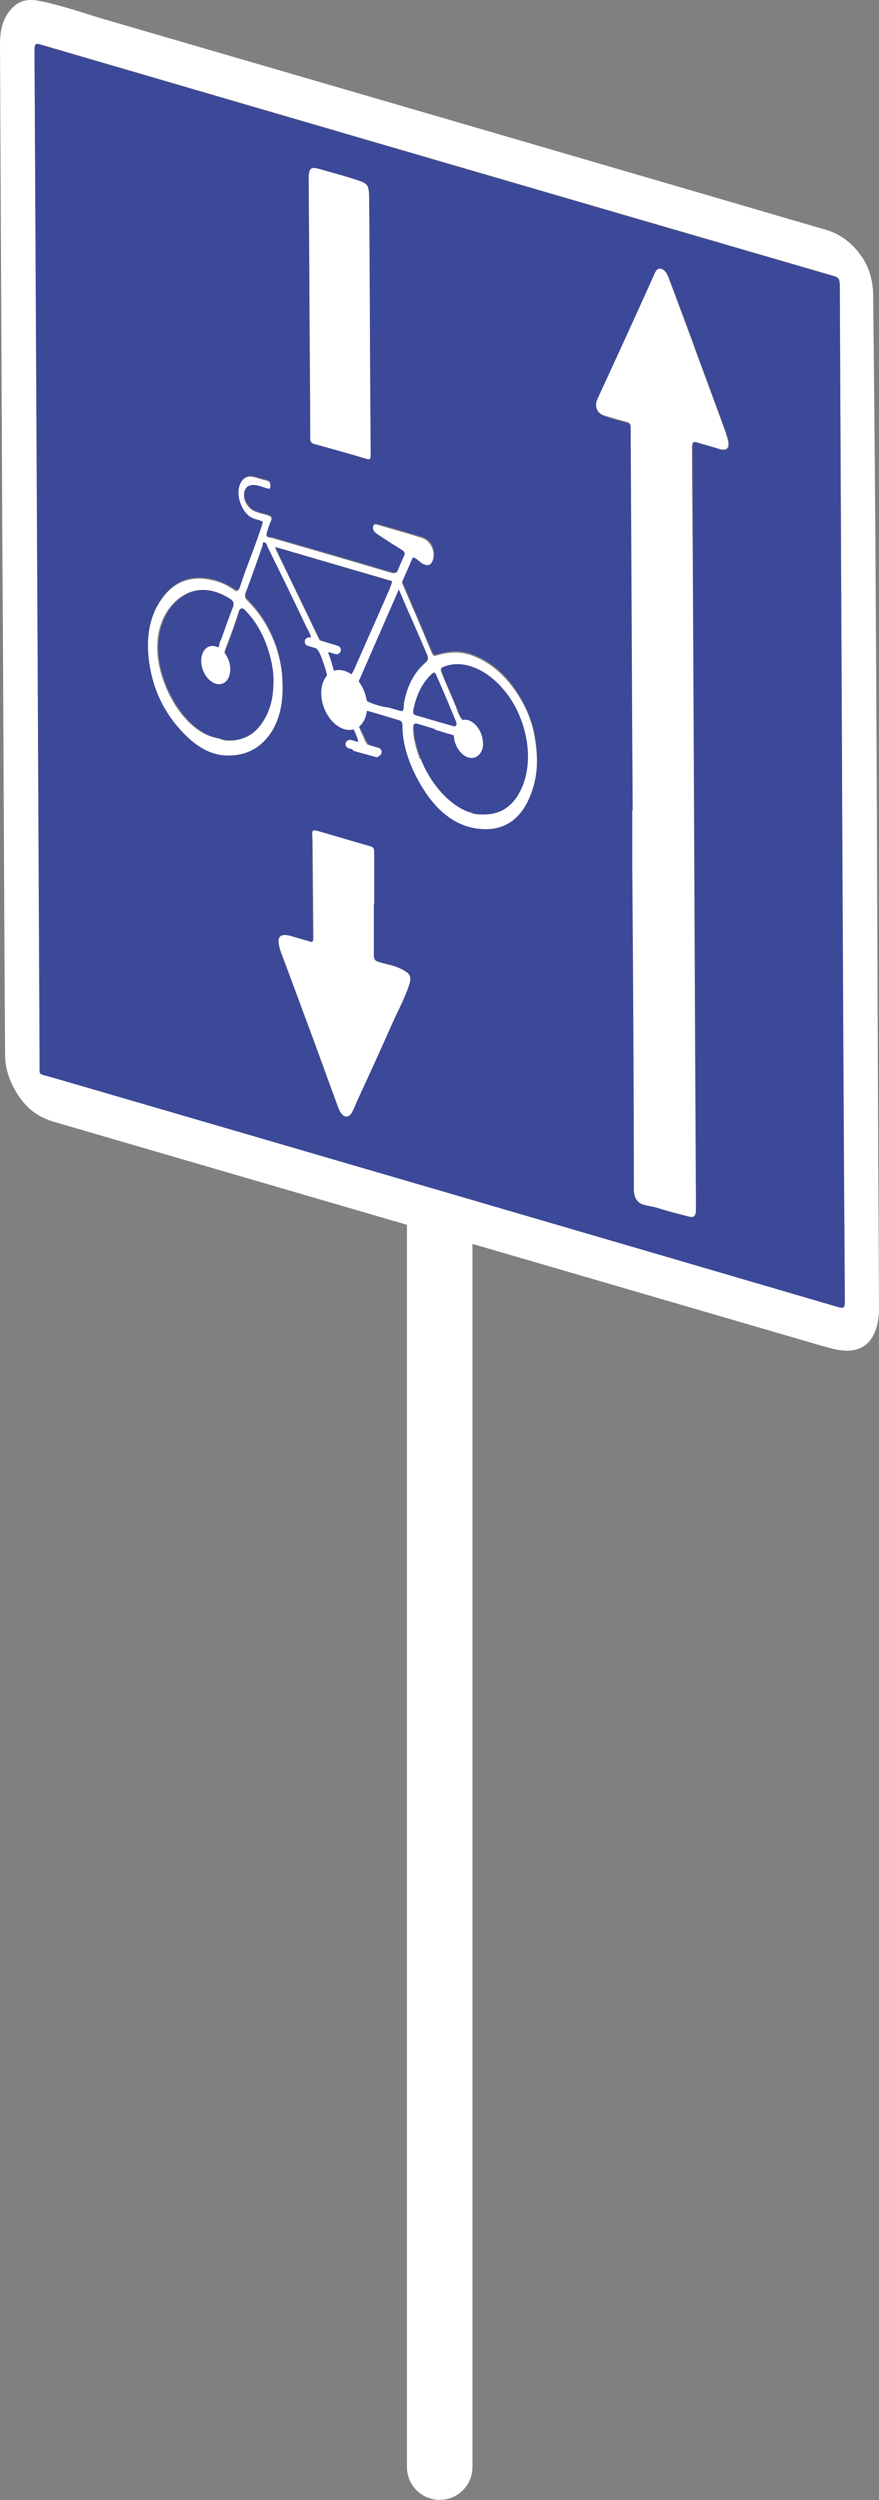 <?xml version="1.0" encoding="UTF-8"?>
<svg id="uuid-bad32839-86ef-4d4d-9af3-775ae5387408" data-name="Calque_2" xmlns="http://www.w3.org/2000/svg" viewBox="0 0 22.41 63.7">
  <rect x="0" y="0" width="22.41" height="63.7" fill="#808080" stroke="none"/>
  <defs>
    <style>
      .uuid-7f2f02ff-8f09-4cf6-b113-512a5e9bddd2 {
        fill: #fff;
      }

      .uuid-8215ac8a-3ff7-4e21-8c50-4fb25c1b403f {
        fill: #3c4898;
      }

      .uuid-5d9a0311-bcbb-475f-b7bf-0d28f4a539d8, .uuid-d2b5c7f8-c187-4fe4-a5bc-f3b107c1011c {
        stroke-width: .22px;
      }

      .uuid-5d9a0311-bcbb-475f-b7bf-0d28f4a539d8, .uuid-d2b5c7f8-c187-4fe4-a5bc-f3b107c1011c, .uuid-8510ecdc-84af-42d8-a6e0-5065864127f7 {
        fill: none;
        stroke: #fff;
        stroke-miterlimit: 10;
      }

      .uuid-d2b5c7f8-c187-4fe4-a5bc-f3b107c1011c, .uuid-8510ecdc-84af-42d8-a6e0-5065864127f7 {
        stroke-linecap: round;
      }

      .uuid-8510ecdc-84af-42d8-a6e0-5065864127f7 {
        stroke-width: 1.67px;
      }
    </style>
  </defs>
  <g id="uuid-0b5267de-72aa-4417-a703-0009b36d3462" data-name="Éléments_Route">
    <g id="uuid-5b950a10-f164-4326-a4ce-ca81ed9dbdfb" data-name="Route_x5F_VoieDouble">
      <line class="uuid-8510ecdc-84af-42d8-a6e0-5065864127f7" x1="11.21" y1="62.86" x2="11.21" y2="20.01"/>
      <path class="uuid-7f2f02ff-8f09-4cf6-b113-512a5e9bddd2" d="M.06,13.9C.04,9.64.02,5.38,0,1.11,0,.68.12.36.37.15.53.01.72-.02.93.01c.56.1,1.13.3,1.69.47,6.15,1.79,12.3,3.58,18.45,5.38.34.1.66.32.92.71.18.28.26.59.27.9.1,8.63.1,17.23.15,25.84,0,.76-.33,1.19-1,1.09-.15-.02-.31-.07-.46-.11-6.52-1.9-13.03-3.8-19.55-5.7-.32-.09-.62-.25-.87-.59-.25-.34-.4-.72-.4-1.13-.03-4.33-.04-8.65-.07-12.98,0,0,0,0,0,0M21.47,20.21c-.02-4.31-.04-8.63-.06-12.94,0-.16-.03-.2-.15-.24C14.52,5.07,7.77,3.1,1.03,1.13c-.13-.04-.15,0-.15.15.04,8.58.09,17.15.13,25.73,0,.08,0,.16,0,.23,0,.09.03.12.09.14.17.04.35.1.52.15,6.59,1.92,13.18,3.85,19.76,5.77.12.04.15.01.15-.15-.03-4.32-.04-8.63-.07-12.95"/>
      <path class="uuid-8215ac8a-3ff7-4e21-8c50-4fb25c1b403f" d="M21.47,20.21c.02,4.32.04,8.63.07,12.95,0,.16-.03.18-.15.15-6.59-1.93-13.17-3.85-19.76-5.77-.17-.05-.35-.1-.53-.15-.07-.02-.1-.04-.09-.14,0-.07,0-.15,0-.23-.04-8.58-.08-17.15-.13-25.73,0-.15.02-.19.15-.15,6.74,1.97,13.49,3.94,20.23,5.9.12.03.15.08.15.24.02,4.31.04,8.63.06,12.94M16.13,20.65h0c0,.48,0,.96,0,1.44.01,2.75.03,5.49.04,8.24,0,.18.07.32.24.37.12.04.25.04.38.09.25.08.51.15.76.21.15.04.19,0,.2-.19,0-.04,0-.07,0-.11-.03-5.47-.05-10.94-.08-16.41,0-.95,0-1.91-.01-2.86,0-.12.01-.19.13-.15.18.06.36.1.54.16.23.08.33-.02.2-.36,0,0,0,0,0-.01-.3-.83-.61-1.65-.91-2.48-.18-.5-.37-1-.56-1.5-.04-.11-.09-.2-.19-.22-.08-.02-.12.05-.16.12-.06.13-.12.27-.18.4-.43.93-.86,1.87-1.29,2.81-.08.17-.01.35.16.4.19.07.39.12.59.17.07.02.1.06.1.15,0,.12,0,.24,0,.36.02,3.13.03,6.26.05,9.39M6.71,13.29c-.05.16-.1.3-.15.44-.14.4-.3.78-.43,1.19-.04.11-.08.13-.16.08-.25-.17-.5-.25-.75-.28-.39-.04-.72.09-.98.38-.36.41-.53.98-.43,1.72.08.6.3,1.13.66,1.58.4.5.84.82,1.35.82.42,0,.77-.15,1.04-.5.26-.34.37-.79.35-1.34-.02-.45-.12-.88-.32-1.3-.15-.31-.34-.57-.56-.79-.06-.06-.1-.1-.06-.2.15-.4.29-.8.43-1.2.01-.03-.01-.09.04-.09.05,0,.07.07.09.11.33.67.65,1.35.98,2.02.05.11.15.24.12.34-.05.16,0,.15.09.23.2-.09.24.31.3.46.04.11.09.32.06.38-.07.13-.1.17-.08.35.05.54.28.83.67.79.02,0,.05,0,.07,0,.05.03.1.31.1.37,0,.08-.06.05-.1.03-.06-.03-.06.02-.06.08,0,.07.01.12.07.14.18.05.37.1.55.15.05.01.07-.01.07-.08,0-.06-.02-.11-.07-.13-.04-.01-.07-.02-.11-.03-.12-.03-.16-.16-.22-.28-.05-.12-.18-.31-.14-.36.06-.08.13-.18.14-.31,0-.11.24.05.31.07.2.06.4.12.6.18.06.02.09.04.09.13,0,.4.11.79.28,1.16.39.83.92,1.38,1.61,1.48.7.1,1.2-.23,1.44-1.04.12-.41.12-.87.03-1.34-.08-.4-.25-.77-.47-1.11-.3-.45-.66-.74-1.07-.9-.33-.14-.64-.12-.94-.02-.06.02-.1.01-.14-.08-.24-.58-.49-1.16-.74-1.74-.03-.07-.04-.14-.01-.18.04-.06.06-.16.1-.22.06-.08.06-.24.15-.27.09-.03.18.1.27.15.1.05.19.07.25-.05.11-.22-.02-.53-.26-.6-.37-.11-.74-.22-1.11-.32-.06-.02-.12-.05-.14.04-.02.09.05.15.11.19.21.14.42.28.64.41.06.04.08.07.05.13-.04.11-.1.22-.14.34-.04.12-.11.14-.22.1-.97-.29-1.94-.57-2.91-.85-.06-.02-.11-.03-.17-.04-.08,0-.09-.05-.07-.13.03-.1.06-.19.1-.28.05-.11,0-.13-.08-.16-.12-.04-.24-.05-.37-.12-.12-.07-.22-.22-.23-.37-.01-.16.07-.27.2-.28.12-.01.25.06.38.08.05,0,.09.04.09-.06,0-.08-.03-.12-.09-.13-.11-.03-.21-.06-.32-.09-.19-.06-.35.06-.39.28-.04.22.05.49.2.65.13.14.27.13.42.2M9.53,23.03s0,0,0,0c0-.43,0-.86,0-1.3,0-.11-.02-.15-.11-.17-.42-.12-.85-.25-1.27-.37-.21-.06-.21-.06-.19.21,0,.01,0,.03,0,.05,0,.82,0,1.64.02,2.46,0,.1-.03.1-.09.08-.16-.05-.32-.09-.48-.14-.32-.09-.39.05-.24.45.26.69.52,1.38.77,2.07.23.62.45,1.24.68,1.86.09.23.23.28.34.12.05-.09.09-.19.14-.29.3-.65.6-1.3.89-1.96.15-.34.34-.66.45-1.04.05-.16.01-.25-.14-.34-.22-.12-.44-.15-.65-.22-.09-.03-.12-.06-.12-.18,0-.43,0-.86,0-1.3M7.89,7.81s0,0,0,0c0,1.1.01,2.21.02,3.31,0,.09-.01.17.1.2.45.12.9.24,1.34.38.09.03.1-.01.1-.11,0-1.16-.01-2.31-.02-3.47,0-1.03,0-2.06-.02-3.09,0-.3-.06-.35-.24-.41-.35-.12-.7-.21-1.05-.31-.2-.06-.25,0-.25.26,0,1.08.01,2.17.02,3.25"/>
      <path class="uuid-7f2f02ff-8f09-4cf6-b113-512a5e9bddd2" d="M16.13,20.65c-.02-3.13-.03-6.26-.05-9.39,0-.12,0-.24,0-.36,0-.1-.03-.13-.1-.15-.2-.05-.39-.11-.59-.17-.17-.06-.24-.23-.16-.41.43-.93.86-1.87,1.28-2.8.06-.13.12-.27.18-.4.03-.07.07-.14.16-.12.1.02.15.12.19.22.19.5.37,1,.56,1.5.3.83.61,1.65.91,2.48,0,0,0,0,0,.02.13.34.03.44-.2.36-.18-.06-.36-.1-.54-.16-.12-.04-.13.03-.13.15,0,.95.01,1.91.02,2.86.03,5.47.05,10.94.08,16.41,0,.04,0,.07,0,.11,0,.19-.04.23-.2.19-.25-.07-.51-.13-.76-.21-.13-.04-.25-.05-.38-.09-.17-.05-.23-.19-.24-.37,0-2.74-.02-5.49-.04-8.24,0-.48,0-.96,0-1.44h0"/>
      <path class="uuid-7f2f02ff-8f09-4cf6-b113-512a5e9bddd2" d="M9.53,23.03c0,.43,0,.87,0,1.3,0,.12.04.16.12.18.22.07.44.09.65.22.15.08.18.17.14.33-.12.38-.3.7-.45,1.04-.29.66-.59,1.31-.89,1.96-.04.1-.08.2-.13.29-.1.17-.25.12-.34-.12-.23-.62-.45-1.24-.68-1.86-.26-.69-.51-1.38-.77-2.07-.15-.4-.08-.54.24-.45.16.05.32.09.48.14.06.02.09.01.09-.08,0-.82-.01-1.64-.02-2.46,0-.01,0-.03,0-.05-.02-.27-.02-.27.19-.21.42.12.85.25,1.27.37.09.02.11.06.11.17,0,.43,0,.86,0,1.3,0,0,0,0,0,0"/>
      <path class="uuid-7f2f02ff-8f09-4cf6-b113-512a5e9bddd2" d="M7.89,7.81c0-1.08-.01-2.17-.02-3.25,0-.26.05-.32.25-.26.35.1.7.19,1.05.31.18.06.24.11.24.41.01,1.03.01,2.06.02,3.09,0,1.16.01,2.31.02,3.47,0,.1-.01.14-.1.11-.45-.13-.9-.26-1.34-.38-.11-.03-.1-.11-.1-.2,0-1.1-.01-2.21-.02-3.31,0,0,0,0,0,0"/>
      <path class="uuid-7f2f02ff-8f09-4cf6-b113-512a5e9bddd2" d="M6.7,13.29c-.15-.07-.29-.06-.41-.2-.15-.16-.24-.43-.2-.65.04-.22.2-.34.39-.28.11.03.21.06.32.09.06.01.09.05.09.13,0,.1-.04.07-.09.06-.12-.03-.25-.1-.38-.08-.13.01-.21.12-.2.28,0,.15.11.3.23.37.12.06.24.08.37.12.08.03.13.05.08.16-.04.09-.07.19-.1.28-.02.07-.01.12.07.13.05,0,.11.02.17.04.97.28,1.94.56,2.91.85.11.03.18.02.22-.1.04-.12.09-.23.14-.34.02-.06,0-.09-.05-.13-.21-.13-.43-.27-.64-.41-.06-.04-.12-.1-.11-.19.02-.08.08-.05.14-.04.37.11.74.21,1.11.33.23.07.36.38.26.6-.06.12-.15.1-.25.05-.09-.05-.18-.18-.27-.15-.09.03-.09.18-.15.27-.04.06-.05.15-.1.22-.03.04-.02.11.01.18.25.58.5,1.16.74,1.74.04.1.07.1.14.08.3-.09.61-.11.94.02.4.16.76.45,1.07.9.23.34.4.71.47,1.11.09.47.1.93-.03,1.34-.24.8-.74,1.14-1.44,1.04-.69-.1-1.22-.64-1.61-1.47-.17-.37-.28-.76-.28-1.16,0-.09-.03-.11-.09-.13-.2-.06-.4-.12-.6-.18-.08-.02-.37-.13-.38-.02-.01.13,0,.08-.07.16-.04.05.08.35.14.46.05.12.1.25.22.28.04.01.07.02.11.03.05.02.07.07.07.13,0,.07-.02.09-.07.08-.18-.05-.37-.1-.55-.15-.06-.02-.07-.07-.07-.14,0-.06,0-.1.06-.08.04.02.11.04.1-.03,0-.07-.14-.39-.19-.42-.02-.01.07,0,.05,0-.38.04-.62-.13-.67-.67-.01-.18-.04-.24.03-.37.03-.07-.03-.33-.07-.44-.06-.15-.14-.52-.32-.51-.08-.06-.08-.03-.04-.19.03-.1-.07-.23-.12-.34-.32-.68-.65-1.35-.98-2.02-.02-.05-.03-.11-.09-.11-.05,0-.03.06-.04.09-.14.4-.28.8-.43,1.2-.04.1,0,.15.06.21.22.22.41.48.56.79.21.42.31.85.32,1.3.02.55-.09,1-.35,1.34-.27.35-.61.5-1.04.5-.51,0-.95-.32-1.35-.82-.36-.45-.58-.98-.66-1.58-.1-.74.07-1.31.43-1.72.25-.29.59-.42.98-.38.25.03.5.1.75.28.08.06.12.04.16-.08.13-.41.29-.79.43-1.19.05-.14.1-.28.15-.44M5.53,18.81c.06,0,.16.06.25.06.39.02.7-.14.92-.49.16-.25.25-.56.26-.92,0-.31-.05-.62-.15-.93-.12-.37-.3-.69-.55-.95-.08-.08-.14-.12-.18.01-.1.33-.22.64-.34.96-.04.1-.03.16.03.26.1.18.08.36-.02.49-.08.11-.26.1-.4-.01-.11-.09-.2-.31-.19-.48.01-.17.12-.29.26-.28.07,0,.14,0,.15-.1.01-.08.05-.13.07-.2.09-.25.18-.49.27-.74.04-.12.02-.18-.1-.25-.35-.21-.68-.27-1-.14-.52.22-.94.88-.76,1.83.16.82.74,1.72,1.45,1.87M11.08,18.59c-.16-.05-.31-.09-.46-.14-.07-.02-.09,0-.09.09,0,.25.06.48.15.73.23.68.85,1.42,1.48,1.48.39.03.72-.05.96-.38.39-.52.43-1.34.11-2.11-.38-.93-1.26-1.54-1.94-1.26-.06.02-.07.06-.03.15.12.32.28.63.4.96.08.23.19.33.36.36.15.02.26.21.29.46.02.15-.07.32-.18.35-.19.05-.39-.1-.47-.38-.03-.12-.07-.15-.15-.17-.15-.04-.29-.08-.44-.13M7.02,13.94s0,.04.01.06c.36.75.73,1.5,1.09,2.26.03.07.07.08.11.09.1.03.21.06.31.12.04.03.08.06.08.12,0,.05-.03.05-.07.05-.02,0-.04.01-.05.01-.07,0-.09.08-.04.16.03.05.08.07.12.08.1.03.21.03.3.09.11.08.15.02.19-.07.21-.47.42-.94.63-1.42.1-.23.21-.44.28-.69-1-.29-1.98-.58-2.98-.87M9.88,18.02h0c.11.03.21.06.32.09.06.02.09,0,.09-.08,0-.04,0-.08.01-.12.08-.45.27-.79.55-1.03.06-.05.08-.11.03-.22-.13-.31-.26-.62-.4-.92-.1-.22-.19-.45-.29-.67-.03-.07-.07-.12-.09-.05-.1.28-.23.53-.34.79-.16.36-.3.74-.47,1.08-.04.08-.09.17-.1.28,0,.08.1.16.14.24.02.04.04.08.05.12.05.38.25.46.48.49,0,0,.02,0,.02,0M11.07,18.36h0c.16.05.32.09.48.14.09.03.11-.04.07-.13-.16-.39-.33-.77-.49-1.15-.03-.08-.07-.11-.12-.05-.24.22-.39.53-.47.91-.02.1,0,.13.08.15.15.04.3.09.45.13"/>
      <path class="uuid-8215ac8a-3ff7-4e21-8c50-4fb25c1b403f" d="M5.53,18.8c-.7-.15-1.29-1.05-1.45-1.87-.18-.95.24-1.61.76-1.83.32-.13.65-.07,1,.14.12.07.14.14.09.25-.09.24-.18.49-.27.74-.02.07-.06.12-.07.2-.01.1-.08.1-.15.1-.14-.01-.25.11-.26.28-.01.17.07.39.19.48.14.11.32.12.4.01.1-.13.11-.32.02-.49-.05-.1-.06-.17-.03-.26.12-.31.23-.63.34-.96.04-.14.1-.1.18-.01.25.26.43.59.55.95.1.31.16.62.14.93-.01.37-.1.67-.26.92-.22.35-.53.5-.92.48-.1,0-.2-.05-.25-.06"/>
      <path class="uuid-8215ac8a-3ff7-4e21-8c50-4fb25c1b403f" d="M11.08,18.59c.15.04.29.09.44.13.08.02.12.05.15.17.08.28.27.43.47.38.11-.03.2-.2.18-.35-.03-.25-.14-.43-.29-.46-.18-.03-.28-.13-.36-.36-.12-.32-.27-.63-.4-.96-.03-.09-.03-.12.04-.15.68-.28,1.56.33,1.94,1.26.32.77.27,1.59-.11,2.11-.25.33-.58.42-.96.38-.63-.06-1.25-.8-1.48-1.48-.08-.24-.15-.48-.15-.73,0-.08.02-.11.09-.09.16.05.31.09.46.14"/>
      <path class="uuid-8215ac8a-3ff7-4e21-8c50-4fb25c1b403f" d="M7.02,13.94c.99.29,1.98.58,2.98.87-.07.26-.18.47-.28.69-.21.47-.42.94-.63,1.42-.04.09-.17.43-.28.35-.09-.06-.13-.04-.23-.07-.05-.01-.08-.16-.13-.33-.04-.15-.13-.29-.05-.3.02,0,.15.06.17.06.03,0,.07,0,.07-.05,0-.06-.04-.09-.09-.12-.1-.06-.21-.09-.31-.12-.04-.01-.08-.03-.11-.09-.36-.75-.73-1.5-1.09-2.26,0-.01,0-.03-.01-.06"/>
      <path class="uuid-8215ac8a-3ff7-4e21-8c50-4fb25c1b403f" d="M9.88,18.02s-.02,0-.02,0c-.23-.03-.72-.17-.77-.45,0-.04.02,0,0-.04-.04-.09.1-.27.1-.36,0-.1.06-.19.1-.28.18-.34.32-.72.47-1.08.11-.26.24-.51.34-.79.03-.07.06-.02.09.05.09.22.19.45.29.67.13.31.26.62.4.92.05.11.03.17-.03.22-.28.24-.47.58-.55,1.03,0,.04-.01.08-.01.12,0,.08-.03.1-.09.08-.11-.03-.21-.06-.32-.09h0Z"/>
      <path class="uuid-8215ac8a-3ff7-4e21-8c50-4fb25c1b403f" d="M11.07,18.36c-.15-.04-.3-.09-.45-.13-.08-.02-.1-.06-.08-.15.08-.38.23-.69.47-.91.06-.05.09-.03.12.05.17.38.33.76.49,1.15.04.09.02.16-.07.13-.16-.05-.32-.09-.48-.14h0Z"/>
      <line class="uuid-d2b5c7f8-c187-4fe4-a5bc-f3b107c1011c" x1="7.88" y1="16.35" x2="8.58" y2="16.56"/>
      <line class="uuid-d2b5c7f8-c187-4fe4-a5bc-f3b107c1011c" x1="8.92" y1="18.96" x2="9.62" y2="19.16"/>
      <path class="uuid-7f2f02ff-8f09-4cf6-b113-512a5e9bddd2" d="M9.36,18c0-.41-.26-.82-.59-.91-.32-.09-.58.16-.58.57s.26.82.59.92c.32.09.58-.16.58-.58"/>
      <path class="uuid-7f2f02ff-8f09-4cf6-b113-512a5e9bddd2" d="M5.87,17.05c0-.26-.17-.52-.37-.58-.2-.06-.37.1-.37.37,0,.26.17.52.37.58.21.06.37-.1.37-.37"/>
      <path class="uuid-7f2f02ff-8f09-4cf6-b113-512a5e9bddd2" d="M12.31,18.93c0-.26-.17-.52-.37-.58-.2-.06-.37.1-.37.37,0,.26.17.52.37.58.21.06.37-.1.37-.37"/>
      <line class="uuid-5d9a0311-bcbb-475f-b7bf-0d28f4a539d8" x1="10.51" y1="13.96" x2="9.03" y2="17.35"/>
    </g>
  </g>
</svg>